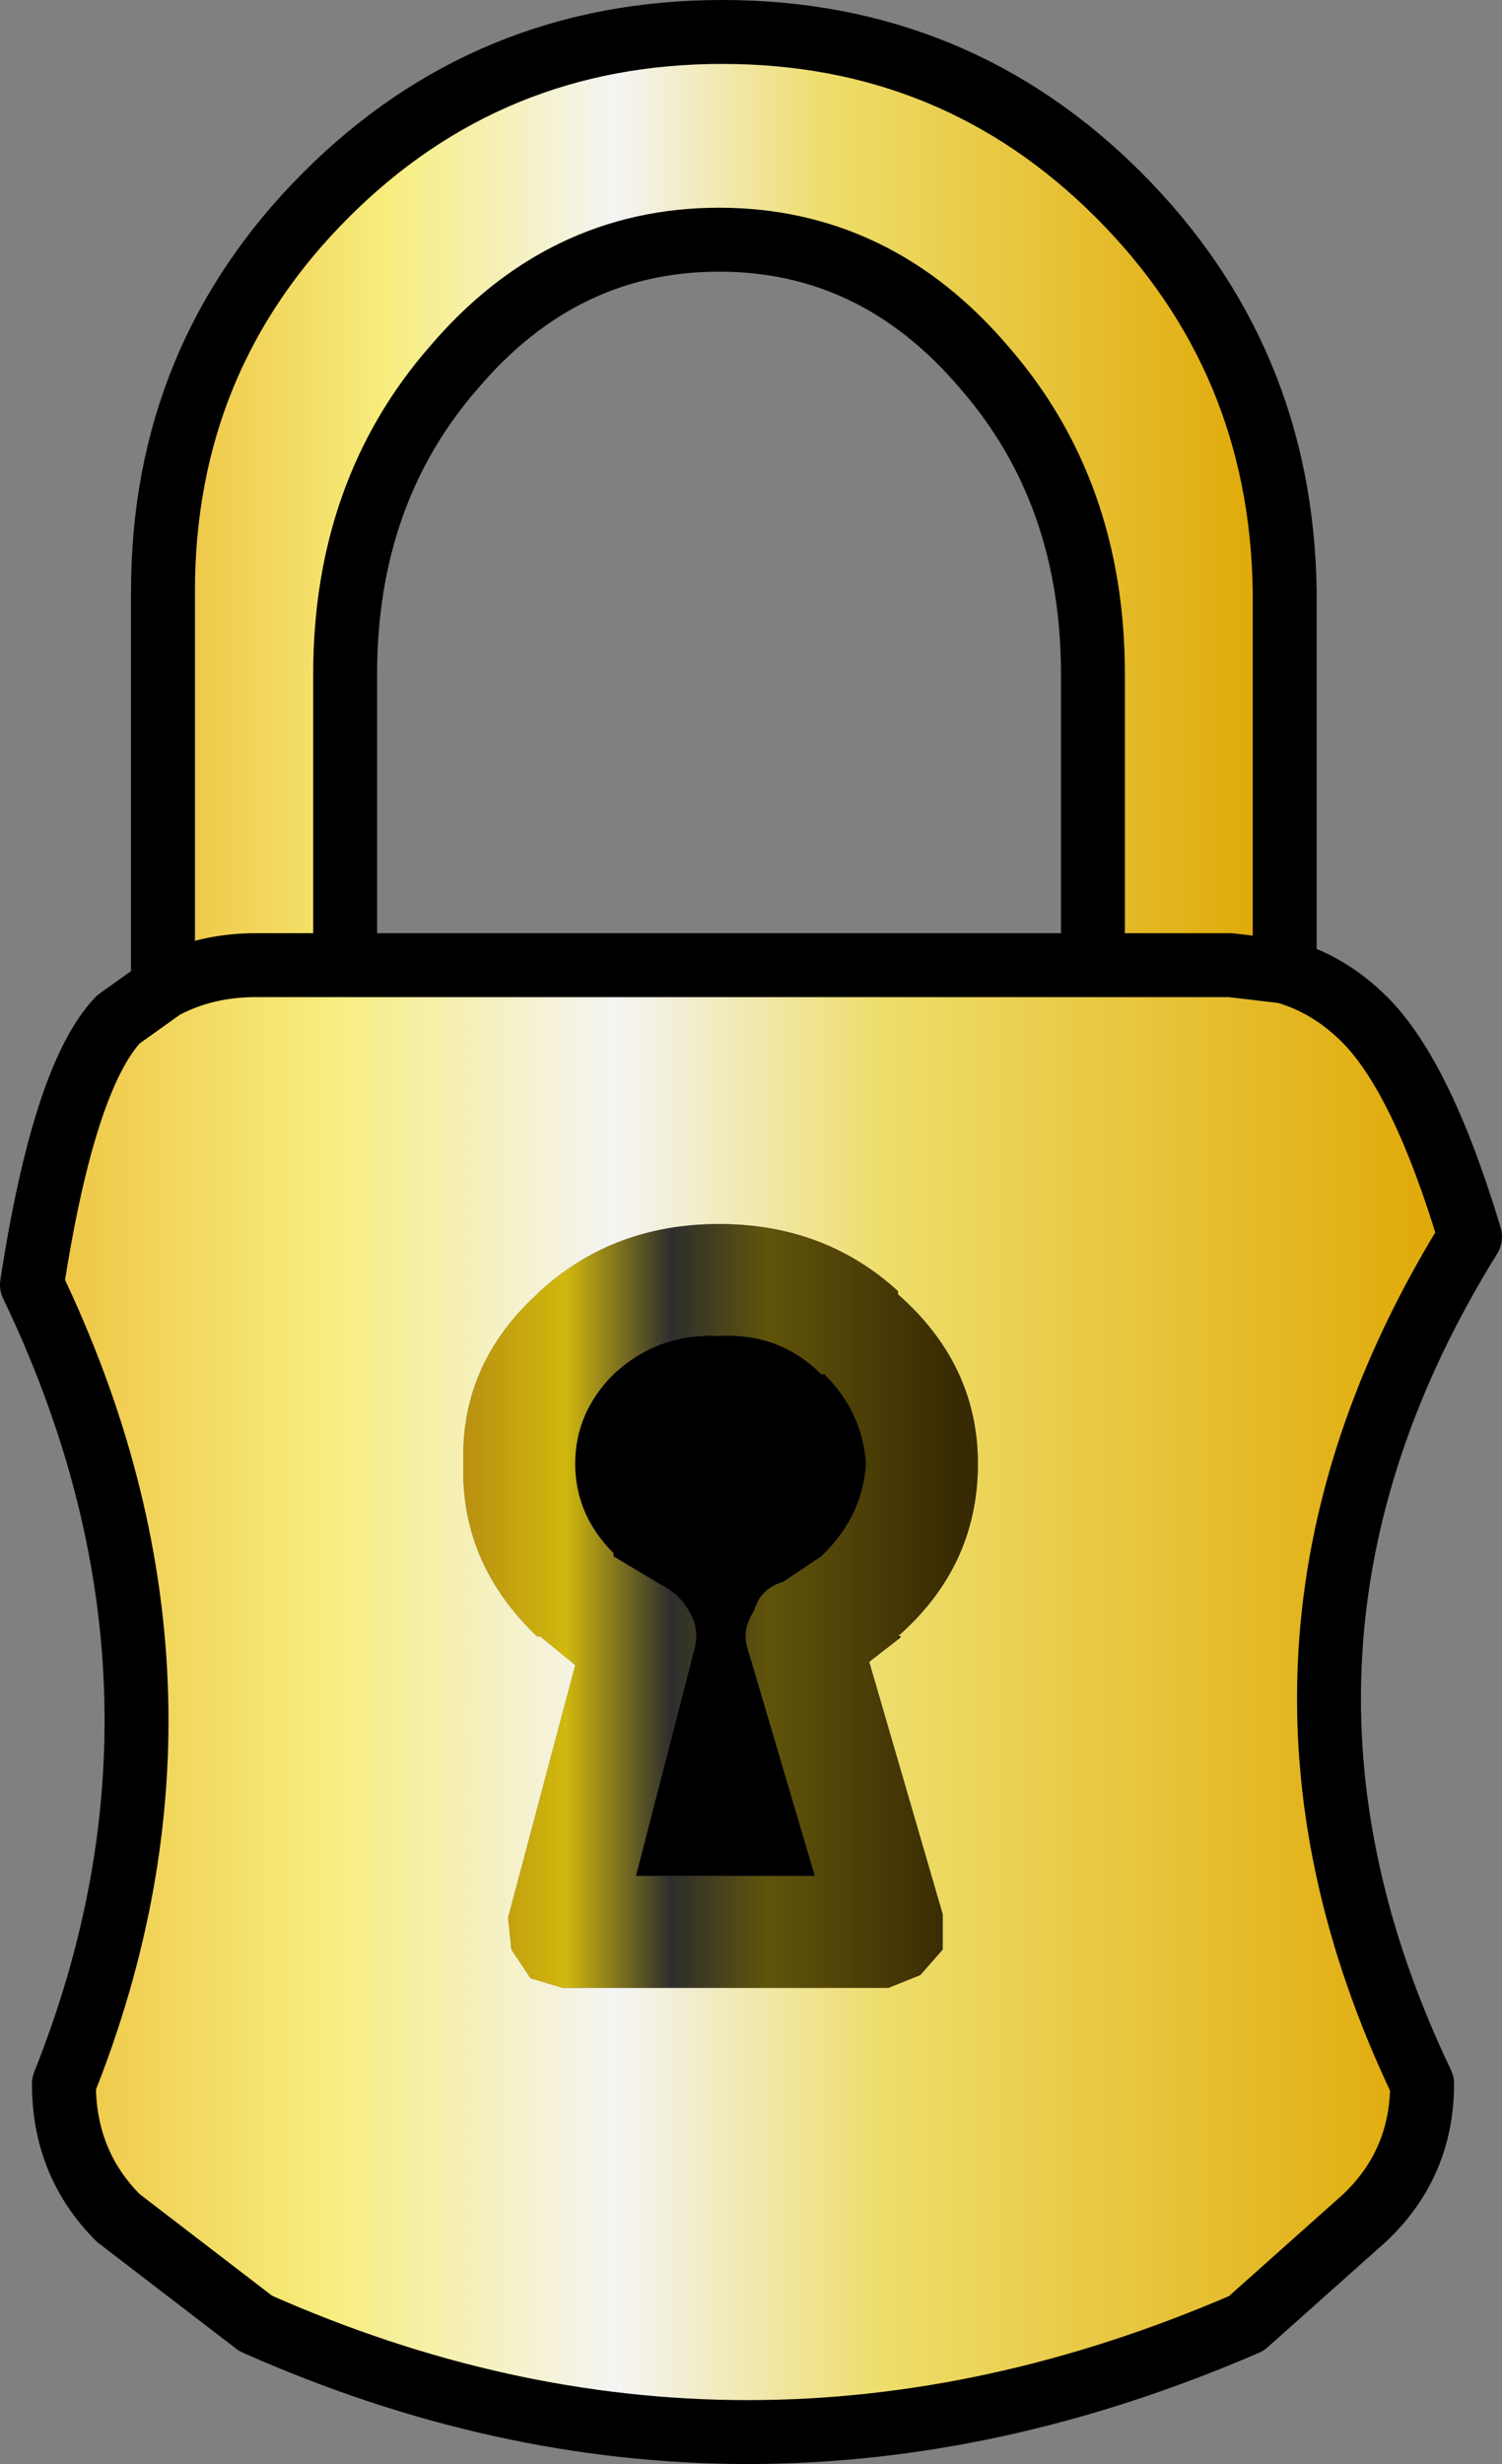 <?xml version="1.0" encoding="UTF-8" standalone="no"?>
<svg xmlns:xlink="http://www.w3.org/1999/xlink" height="38.55px" width="23.5px" xmlns="http://www.w3.org/2000/svg">
  <rect width="100%" height="100%" fill="#808080" stroke="none"/>
  <g transform="matrix(1.0, 0.0, 0.0, 1.0, 11.0, 4.6)">
    <path d="M-8.45 10.85 L-8.45 4.65 Q-8.45 1.0 -5.9 -1.55 -3.35 -4.1 0.3 -4.1 3.95 -4.1 6.5 -1.55 9.05 1.0 9.1 4.65 L9.1 10.6 8.25 10.5 6.1 10.5 6.1 5.95 Q6.1 3.1 4.4 1.15 2.7 -0.85 0.25 -0.85 -2.2 -0.85 -3.9 1.15 -5.6 3.1 -5.6 5.95 L-5.6 10.5 -7.0 10.5 Q-7.8 10.5 -8.45 10.85" fill="url(#gradient0)" fill-rule="evenodd" stroke="none"/>
    <path d="M-8.45 10.85 Q-7.8 10.5 -7.0 10.5 L-5.6 10.5 6.1 10.5 8.25 10.5 9.1 10.6 Q9.8 10.8 10.35 11.35 11.25 12.25 12.0 14.75 8.0 21.2 11.25 28.0 11.25 29.25 10.35 30.1 L8.5 31.75 Q0.65 35.15 -7.0 31.75 L-9.15 30.1 Q-10.0 29.25 -10.0 28.0 -7.5 21.75 -10.5 15.5 -10.0 12.25 -9.15 11.35 L-8.45 10.85 M3.05 21.0 Q4.3 19.9 4.3 18.3 4.3 16.75 3.05 15.65 L3.05 15.6 Q1.9 14.55 0.25 14.55 -1.4 14.55 -2.55 15.6 L-2.6 15.65 Q-3.8 16.75 -3.75 18.3 -3.8 19.85 -2.6 21.0 L-2.55 21.0 -2.0 21.45 -3.05 25.4 -3.0 25.9 -2.7 26.35 -2.2 26.5 2.9 26.5 3.4 26.3 3.75 25.9 3.75 25.35 2.6 21.4 3.05 21.05 3.1 21.0 3.05 21.0" fill="url(#gradient1)" fill-rule="evenodd" stroke="none"/>
    <path d="M3.05 21.05 L2.6 21.4 3.75 25.35 3.75 25.9 3.4 26.3 2.9 26.5 -2.2 26.5 -2.7 26.35 -3.0 25.9 -3.05 25.4 -2.0 21.45 -2.55 21.0 -2.6 21.0 Q-3.8 19.85 -3.75 18.3 -3.8 16.75 -2.6 15.65 L-2.55 15.6 Q-1.4 14.55 0.25 14.55 1.9 14.55 3.05 15.6 L3.05 15.65 Q4.3 16.75 4.3 18.3 4.3 19.9 3.05 21.0 L3.05 21.05 M-1.4 16.9 Q-2.0 17.5 -2.0 18.3 -2.0 19.1 -1.4 19.7 L-1.4 19.75 -0.65 20.2 Q-0.35 20.35 -0.2 20.65 -0.05 20.9 -0.15 21.25 L-1.05 24.75 1.75 24.75 0.7 21.2 Q0.6 20.9 0.8 20.6 0.9 20.25 1.25 20.15 L1.85 19.75 1.9 19.7 Q2.5 19.1 2.55 18.3 2.5 17.5 1.9 16.9 L1.85 16.9 Q1.2 16.25 0.25 16.3 -0.7 16.25 -1.4 16.9" fill="url(#gradient2)" fill-rule="evenodd" stroke="none"/>
    <path d="M3.05 21.05 L3.05 21.0 3.1 21.0 3.05 21.05 M-1.4 16.9 Q-0.7 16.25 0.25 16.3 1.2 16.25 1.85 16.9 L1.9 16.9 Q2.5 17.5 2.55 18.3 2.5 19.1 1.9 19.7 L1.85 19.75 1.25 20.15 Q0.9 20.25 0.8 20.6 0.6 20.9 0.7 21.2 L1.75 24.75 -1.05 24.75 -0.15 21.25 Q-0.05 20.9 -0.2 20.65 -0.35 20.35 -0.65 20.2 L-1.4 19.75 -1.4 19.7 Q-2.0 19.1 -2.0 18.3 -2.0 17.5 -1.4 16.9" fill="#000000" fill-rule="evenodd" stroke="none"/>
    <path d="M9.1 10.6 L9.1 4.65 Q9.05 1.0 6.5 -1.55 3.95 -4.1 0.3 -4.1 -3.35 -4.1 -5.9 -1.55 -8.45 1.0 -8.45 4.65 L-8.45 10.85 Q-7.8 10.5 -7.0 10.5 L-5.6 10.5 -5.6 5.95 Q-5.6 3.1 -3.9 1.15 -2.2 -0.85 0.25 -0.85 2.7 -0.85 4.4 1.15 6.1 3.1 6.1 5.95 L6.1 10.5 8.25 10.5 9.1 10.6 Q9.8 10.8 10.35 11.35 11.25 12.25 12.0 14.75 8.0 21.2 11.25 28.0 11.25 29.25 10.35 30.1 L8.5 31.75 Q0.65 35.15 -7.0 31.75 L-9.15 30.1 Q-10.0 29.25 -10.0 28.0 -7.5 21.75 -10.5 15.5 -10.0 12.25 -9.15 11.35 L-8.45 10.85 M6.1 10.5 L-5.6 10.5" fill="none" stroke="#000000" stroke-linecap="round" stroke-linejoin="round" stroke-width="1.0"/>
  </g>
  <defs>
    <linearGradient gradientTransform="matrix(0.011, 0.0, 0.0, 0.014, 0.3, 7.7)" gradientUnits="userSpaceOnUse" id="gradient0" spreadMethod="pad" x1="-819.2" x2="819.2">
      <stop offset="0.0" stop-color="#edc03d"/>
      <stop offset="0.208" stop-color="#f7ed7d"/>
      <stop offset="0.408" stop-color="#f4f4f4"/>
      <stop offset="0.592" stop-color="#eedd6a"/>
      <stop offset="0.961" stop-color="#e0aa0a"/>
    </linearGradient>
    <linearGradient gradientTransform="matrix(0.014, 0.0, 0.0, 0.014, 0.75, 21.95)" gradientUnits="userSpaceOnUse" id="gradient1" spreadMethod="pad" x1="-819.2" x2="819.2">
      <stop offset="0.0" stop-color="#edc03d"/>
      <stop offset="0.208" stop-color="#f7ed7d"/>
      <stop offset="0.408" stop-color="#f4f4f4"/>
      <stop offset="0.592" stop-color="#eedd6a"/>
      <stop offset="0.961" stop-color="#e0aa0a"/>
    </linearGradient>
    <linearGradient gradientTransform="matrix(0.005, 0.0, 0.0, 0.007, 0.25, 20.5)" gradientUnits="userSpaceOnUse" id="gradient2" spreadMethod="pad" x1="-819.2" x2="819.2">
      <stop offset="0.0" stop-color="#b88d12"/>
      <stop offset="0.208" stop-color="#d1b80e"/>
      <stop offset="0.408" stop-color="#2d2d2d"/>
      <stop offset="0.592" stop-color="#60540b"/>
      <stop offset="0.961" stop-color="#372902"/>
    </linearGradient>
  </defs>
</svg>
